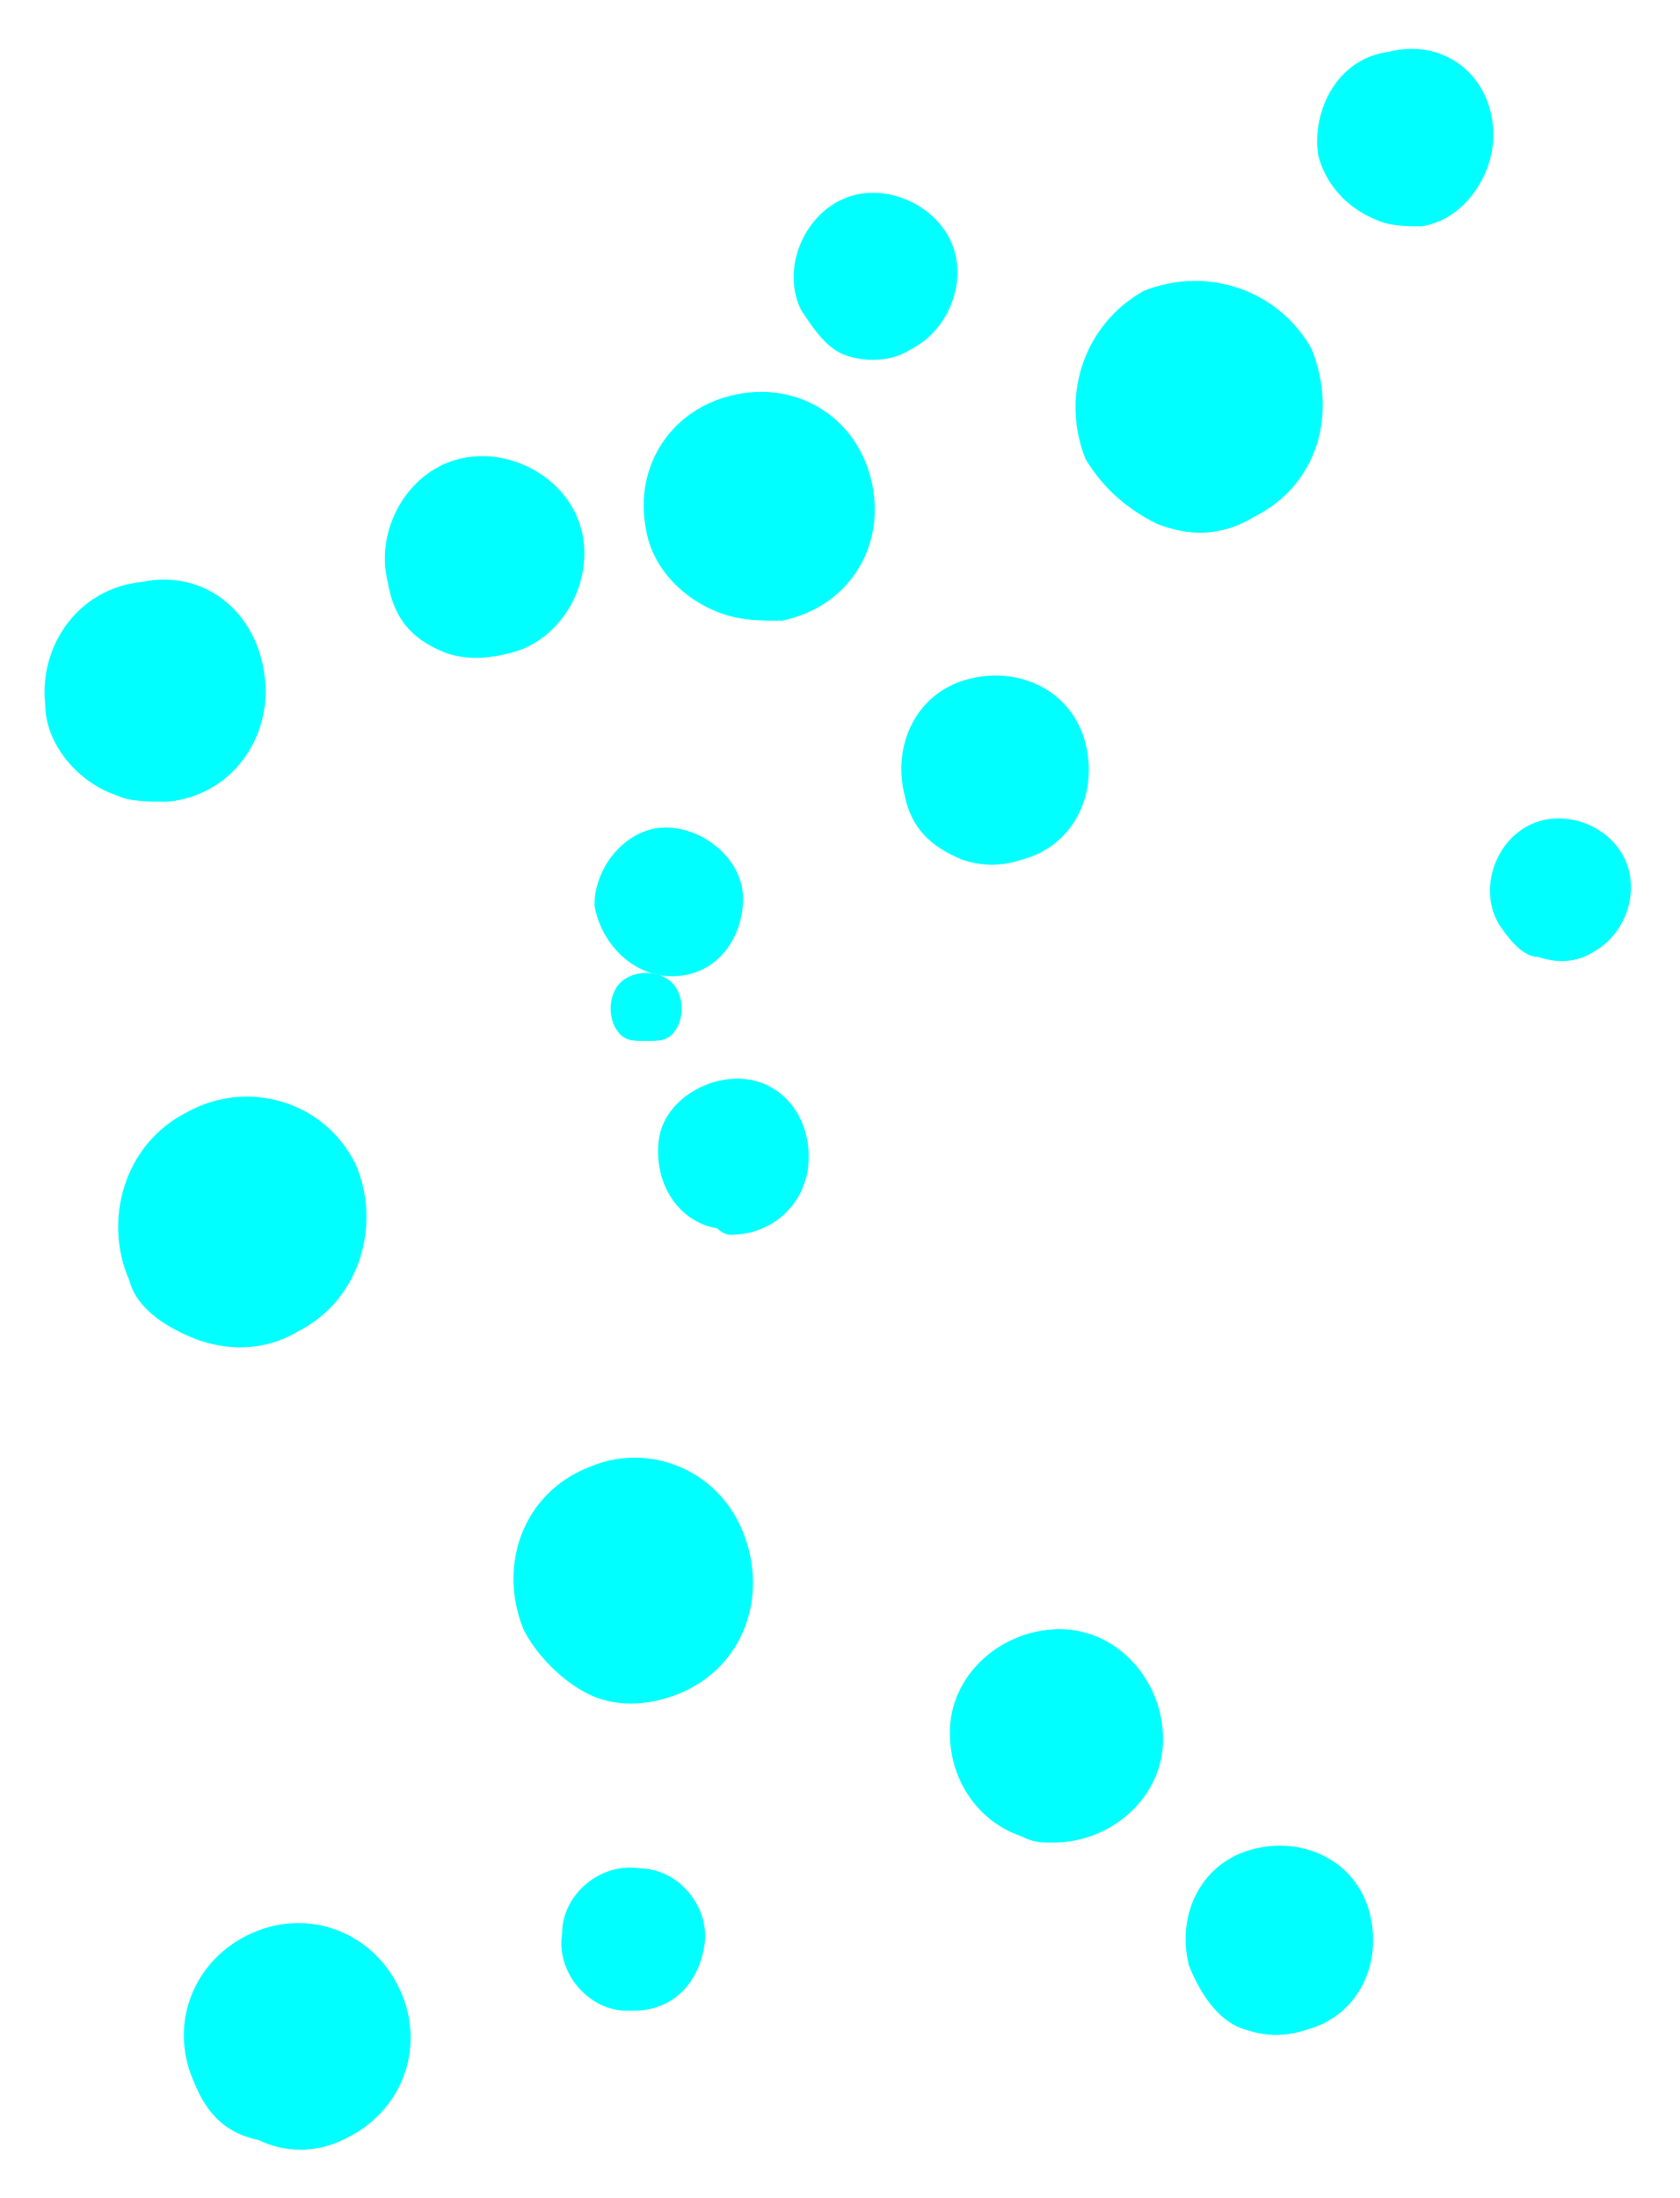 <svg width="26" height="34" viewBox="0 0 26 34" fill="none" xmlns="http://www.w3.org/2000/svg">
<path d="M9.6 16C9.4 15.8 9.4 15.4 9.6 15.2C9.8 15 10.2 15 10.4 15.2C10.6 15.4 10.6 15.8 10.4 16C10.3 16.1 10.2 16.1 10 16.1C9.8 16.1 9.7 16.1 9.6 16ZM9.8 31.1C10.4 31.1 10.8 30.7 10.9 30.1C11 29.5 10.5 28.9 9.9 28.9C9.3 28.8 8.7 29.3 8.7 29.9C8.6 30.5 9.1 31.1 9.7 31.1C9.7 31.1 9.7 31.1 9.8 31.1ZM10.4 15.1C11.1 15.1 11.5 14.5 11.5 13.9C11.5 13.3 10.9 12.8 10.3 12.8C9.7 12.8 9.2 13.4 9.2 14C9.3 14.6 9.8 15.1 10.4 15.1ZM21.3 3.4C21.5 3.5 21.8 3.5 22 3.5C22.7 3.4 23.2 2.6 23.1 1.9C23 1.1 22.3 0.6 21.5 0.8C20.7 0.9 20.3 1.7 20.4 2.4C20.5 2.8 20.8 3.2 21.3 3.4ZM14.9 13.3C15.2 13.4 15.5 13.4 15.8 13.3C16.6 13.1 17 12.3 16.8 11.5C16.6 10.7 15.8 10.3 15 10.5C14.2 10.7 13.8 11.5 14 12.3C14.1 12.8 14.4 13.1 14.9 13.3ZM6.9 10.1C7.2 10.2 7.5 10.2 7.9 10.1C8.7 9.9 9.2 9 9 8.2C8.8 7.4 7.9 6.9 7.1 7.1C6.3 7.3 5.8 8.2 6 9C6.1 9.6 6.4 9.9 6.9 10.1ZM4 33.1C4.4 33.3 4.9 33.3 5.3 33.1C6.2 32.7 6.6 31.7 6.2 30.8C5.8 29.9 4.8 29.5 3.9 29.9C3 30.3 2.6 31.3 3 32.2C3.2 32.7 3.5 33 4 33.1ZM17.9 8.1C18.4 8.3 18.9 8.3 19.4 8C20.4 7.5 20.7 6.4 20.3 5.4C19.8 4.5 18.7 4.1 17.7 4.5C16.8 5 16.4 6.1 16.8 7.1C17.1 7.6 17.5 7.9 17.9 8.1ZM3 20.7C3.5 20.9 4.1 20.9 4.6 20.6C5.6 20.1 5.9 18.9 5.5 18C5 17 3.8 16.7 2.9 17.2C1.9 17.7 1.6 18.9 2 19.8C2.1 20.2 2.5 20.5 3 20.7ZM9.1 26.2C9.5 26.4 10 26.4 10.5 26.2C11.5 25.8 11.9 24.7 11.5 23.7C11.1 22.7 10 22.3 9.1 22.7C8.1 23.1 7.7 24.2 8.1 25.2C8.3 25.6 8.7 26 9.1 26.2ZM11.2 9.5C11.5 9.6 11.8 9.6 12.1 9.6C13.1 9.4 13.7 8.5 13.5 7.5C13.3 6.5 12.4 5.9 11.4 6.1C10.4 6.3 9.8 7.2 10 8.2C10.1 8.8 10.6 9.3 11.2 9.5ZM1.8 12.3C2 12.4 2.3 12.4 2.6 12.4C3.6 12.3 4.2 11.4 4.1 10.5C4 9.5 3.2 8.8 2.2 9C1.2 9.1 0.6 10 0.7 10.9C0.7 11.5 1.2 12.1 1.8 12.3ZM15.8 28.4C16 28.5 16.1 28.5 16.3 28.5C17.2 28.5 18 27.8 18 26.9C18 26 17.3 25.2 16.4 25.2C15.5 25.2 14.7 25.9 14.7 26.8C14.7 27.6 15.2 28.2 15.8 28.4ZM13.1 5.5C13.4 5.6 13.8 5.6 14.1 5.4C14.7 5.1 15 4.3 14.7 3.7C14.4 3.1 13.6 2.8 13 3.1C12.4 3.4 12.1 4.2 12.4 4.8C12.6 5.1 12.8 5.4 13.1 5.5ZM23.8 14.8C24.1 14.9 24.4 14.9 24.7 14.7C25.2 14.4 25.4 13.7 25.1 13.2C24.8 12.7 24.1 12.5 23.6 12.8C23.1 13.1 22.9 13.8 23.2 14.3C23.4 14.6 23.6 14.8 23.8 14.8ZM11.3 19.1C11.9 19.1 12.4 18.7 12.5 18.1C12.6 17.4 12.2 16.8 11.6 16.7C11 16.6 10.3 17 10.2 17.6C10.1 18.3 10.5 18.9 11.1 19C11.2 19.1 11.3 19.1 11.3 19.1ZM19.3 31.4C19.6 31.5 19.9 31.5 20.2 31.4C21 31.2 21.4 30.4 21.2 29.6C21 28.8 20.2 28.4 19.4 28.6C18.6 28.8 18.2 29.6 18.4 30.4C18.6 30.9 18.9 31.3 19.3 31.4Z" fill="#00FFFF"/>
</svg>
